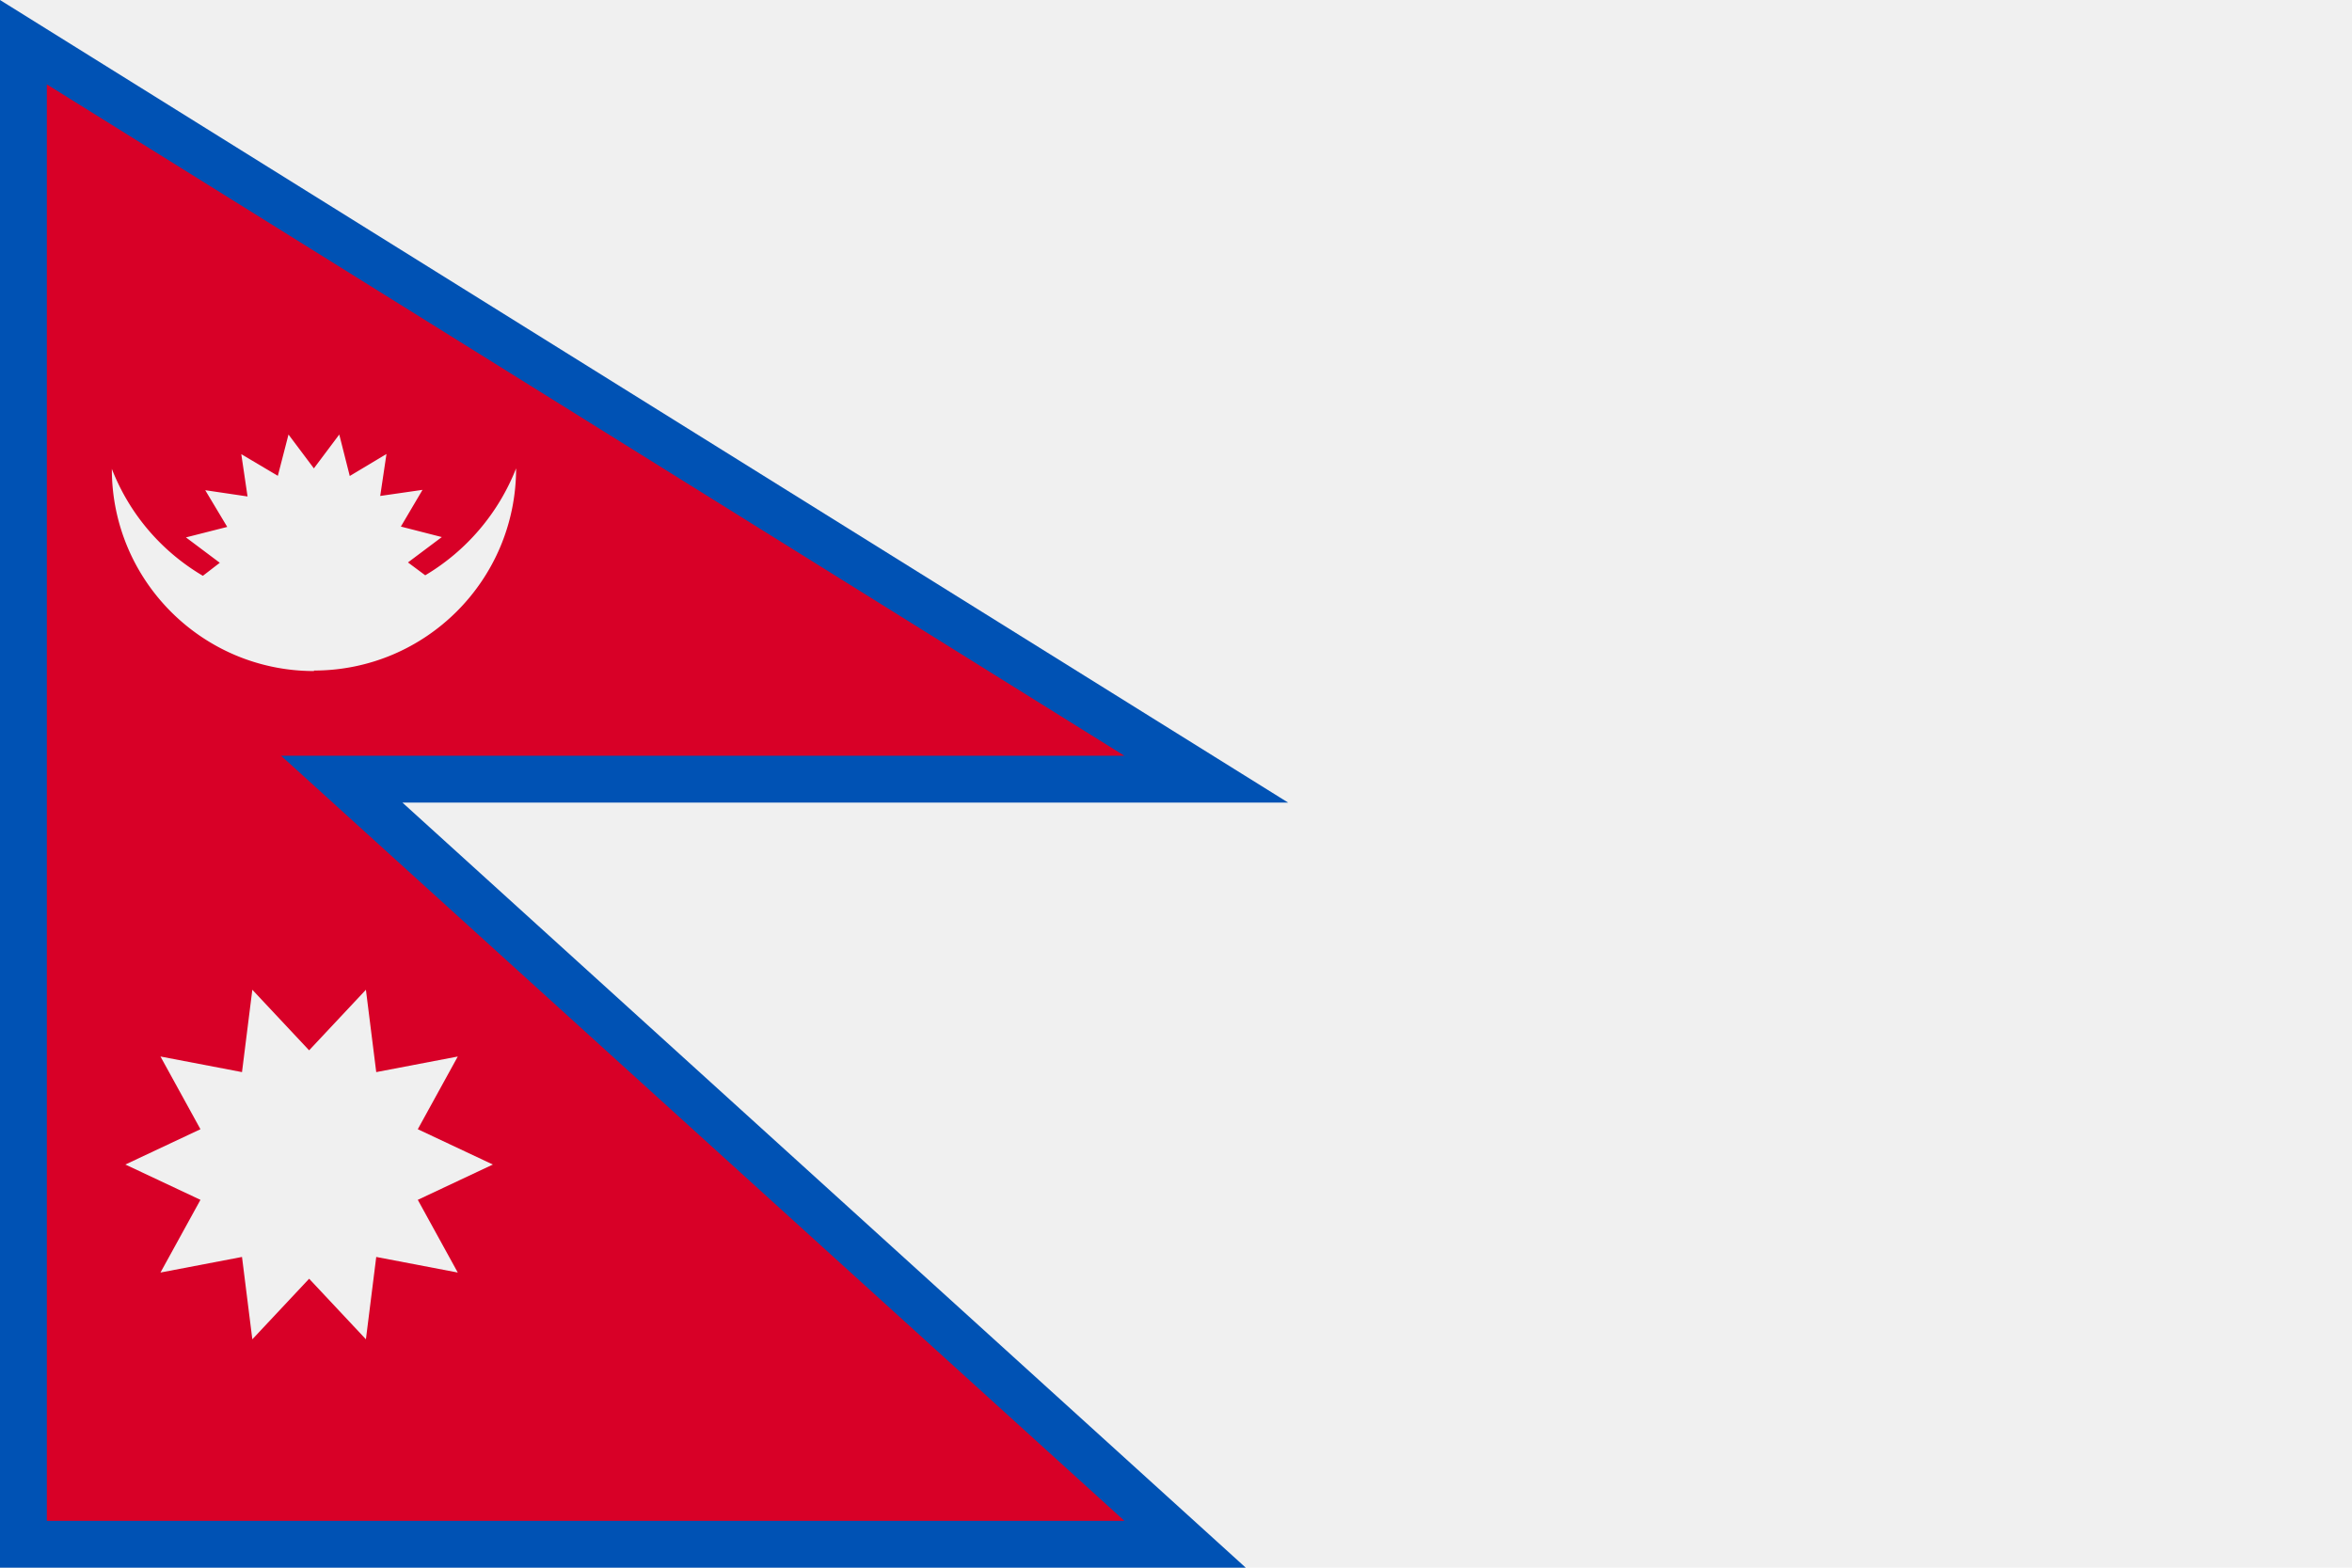 <svg xmlns="http://www.w3.org/2000/svg" width="768" height="512" viewBox="0 0 768 512">
    <path fill="#f0f0f0" d="M0 0h768v512H0z"/>
    <path fill="#0052b4" d="M406.779 512H0V0l420.628 262.13H131.415z"/>
    <path fill="#d80027" d="M367.154 496.701L91.788 246.831h275.365L15.298 27.562V496.7z"/>
    <path fill="#f0f0f0" d="M65.454 368.798l-24.518 11.533 24.518 11.53-13.056 23.744 26.623-5.09 3.373 26.893 18.544-19.781 18.542 19.781 3.375-26.892 26.621 5.091-13.054-23.744 24.514-11.532-24.514-11.533 13.056-23.743-26.623 5.091-3.375-26.894-18.542 19.781-18.544-19.781-3.374 26.894-26.622-5.093zm37.041-149.802c36.467 0 66.028-29.56 66.028-66.027a70.734 70.734 0 0 1-29.671 34.92l-5.636-4.2 11.05-8.287-13.37-3.426 7.072-11.99-13.814 1.989 2.045-13.703-11.99 7.183-3.426-13.537-8.288 11.05-8.288-11.05-3.481 13.482-11.935-7.073 2.045 13.814-13.814-2.045 7.183 11.99-13.482 3.426 11.051 8.288-5.525 4.255c-13.095-7.736-23.76-19.67-29.726-34.92 0 36.467 29.56 66.027 66.027 66.027z"/>
</svg>
